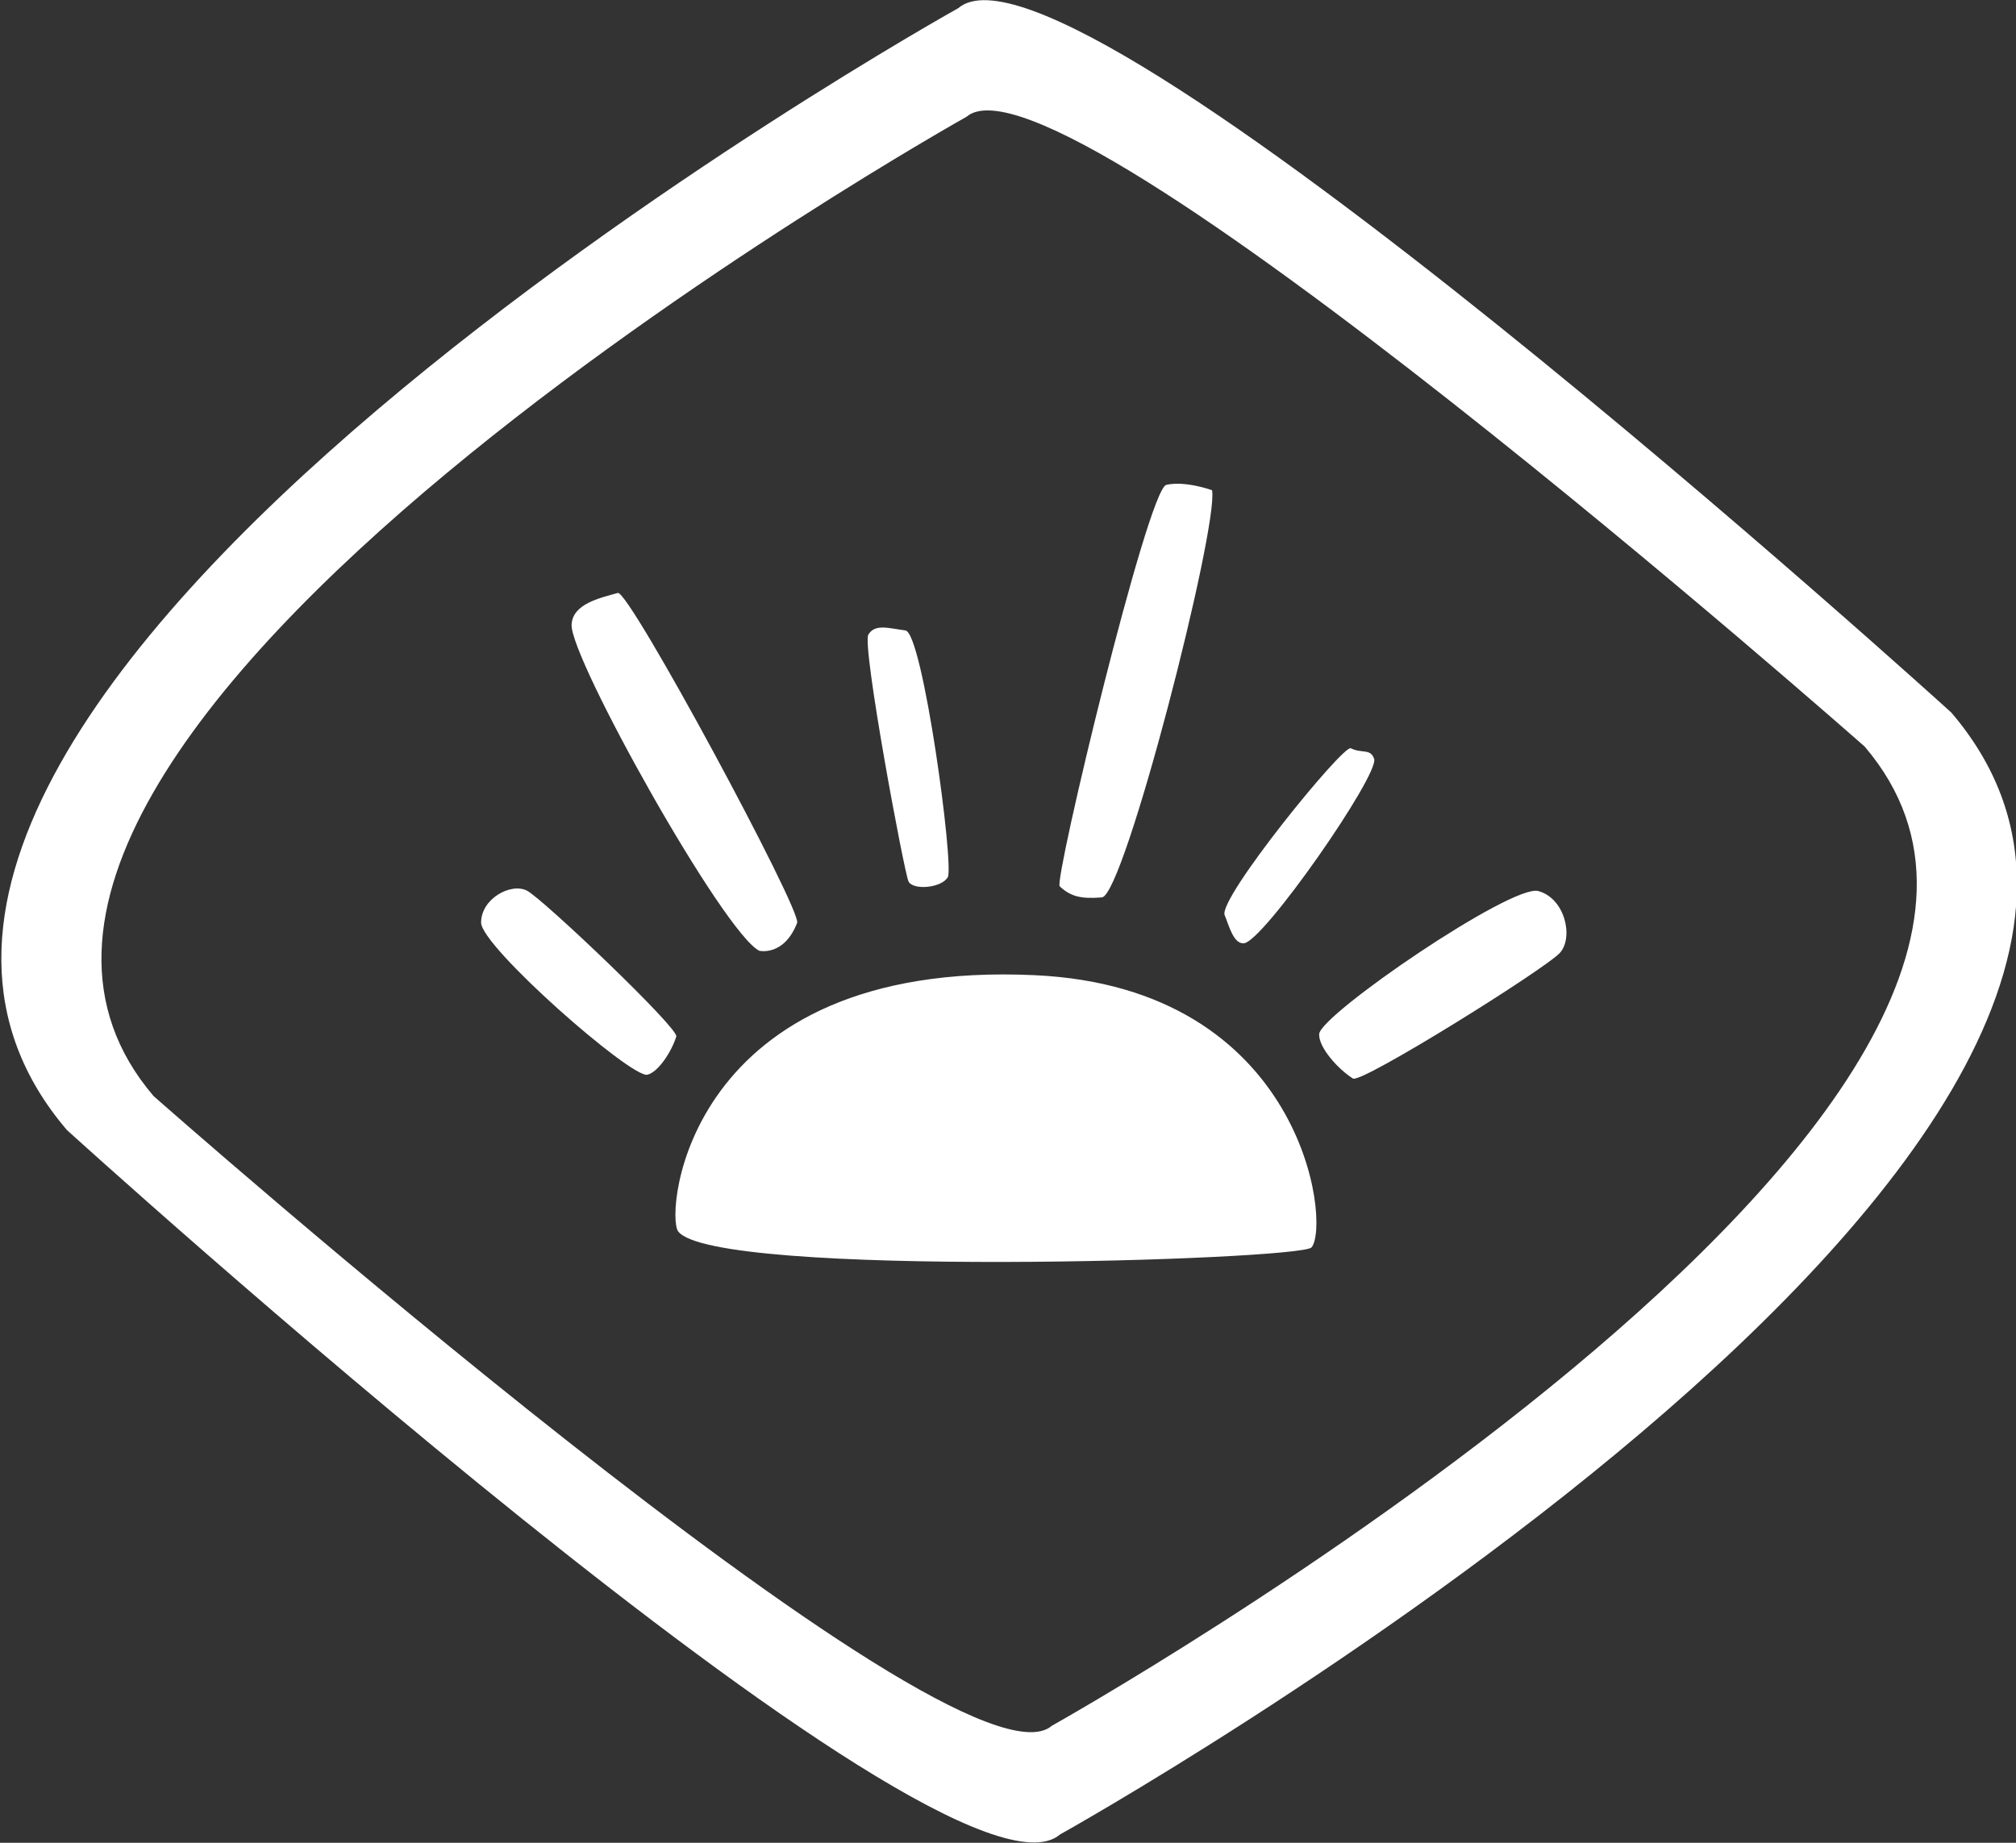<?xml version="1.0" encoding="utf-8"?>
<!-- Generator: Adobe Illustrator 16.2.1, SVG Export Plug-In . SVG Version: 6.00 Build 0)  -->
<!DOCTYPE svg PUBLIC "-//W3C//DTD SVG 1.1//EN" "http://www.w3.org/Graphics/SVG/1.1/DTD/svg11.dtd">
<svg version="1.1" id="Layer_1" xmlns="http://www.w3.org/2000/svg" xmlns:xlink="http://www.w3.org/1999/xlink" x="0px" y="0px"
	 width="70px" height="64px" viewBox="0 0 70 64" enable-background="new 0 0 70 64" xml:space="preserve">
<rect x="0" y="0" width="70" height="64" fill="#333333" stroke="none"/>
<g>
	<g>
		<path fill-rule="evenodd" clip-rule="evenodd" fill="#FFFFFF" d="M26.366,33.021c0,0,0.859,0.201,1.312-0.97
			c0.165-0.425-5.831-11.568-6.226-11.458c-0.65,0.183-1.567,0.383-1.605,1.1C19.786,22.853,25.134,32.421,26.366,33.021z
			 M38.26,31.167c0.782-0.065,4.061-12.882,3.825-14.142c0,0-0.927-0.337-1.588-0.186c-0.648,0.15-3.909,13.75-3.702,13.943
			C37.172,31.134,37.529,31.227,38.26,31.167z M32.908,30.468c0.229-0.38-0.866-8.494-1.47-8.573
			c-0.605-0.08-1.058-0.235-1.287,0.146c-0.229,0.381,1.245,8.266,1.395,8.573C31.696,30.921,32.68,30.85,32.908,30.468z
			 M43.188,32.761c0.674-0.044,4.715-5.863,4.525-6.407c-0.129-0.371-0.427-0.174-0.81-0.367c-0.264-0.134-4.612,5.22-4.38,5.795
			C42.681,32.167,42.831,32.785,43.188,32.761z M67.757,24.75c0,0-30.598-27.805-34.485-24.466c0,0-43.506,24.237-30.951,38.96
			c0,0,30.598,27.807,34.486,24.467C36.807,63.711,80.313,39.473,67.757,24.75z M36.52,59.938
			C33.264,62.734,5.332,38.066,5.332,38.066c-10.515-12.33,28.227-34.01,28.227-34.01c3.255-2.797,31.186,21.872,31.186,21.872
			C75.261,38.258,36.52,59.938,36.52,59.938z M53.412,30.946c-0.927-0.25-7.582,4.301-7.608,4.971
			c-0.018,0.457,0.645,1.207,1.174,1.541c0.29,0.186,6.717-3.83,7.191-4.371C54.644,32.545,54.34,31.198,53.412,30.946z
			 M35.918,33.868c-12.097-0.558-12.824,8.286-12.372,8.896c1.219,1.645,21.63,1.006,21.995,0.557
			C46.207,42.496,45.257,34.296,35.918,33.868z M18.293,30.93c-0.55-0.278-1.588,0.277-1.588,1.111s5.216,5.411,5.773,5.284
			c0.379-0.088,0.847-0.811,1.004-1.328C23.569,35.712,18.843,31.208,18.293,30.93z"/>
	</g>
</g>
</svg>
